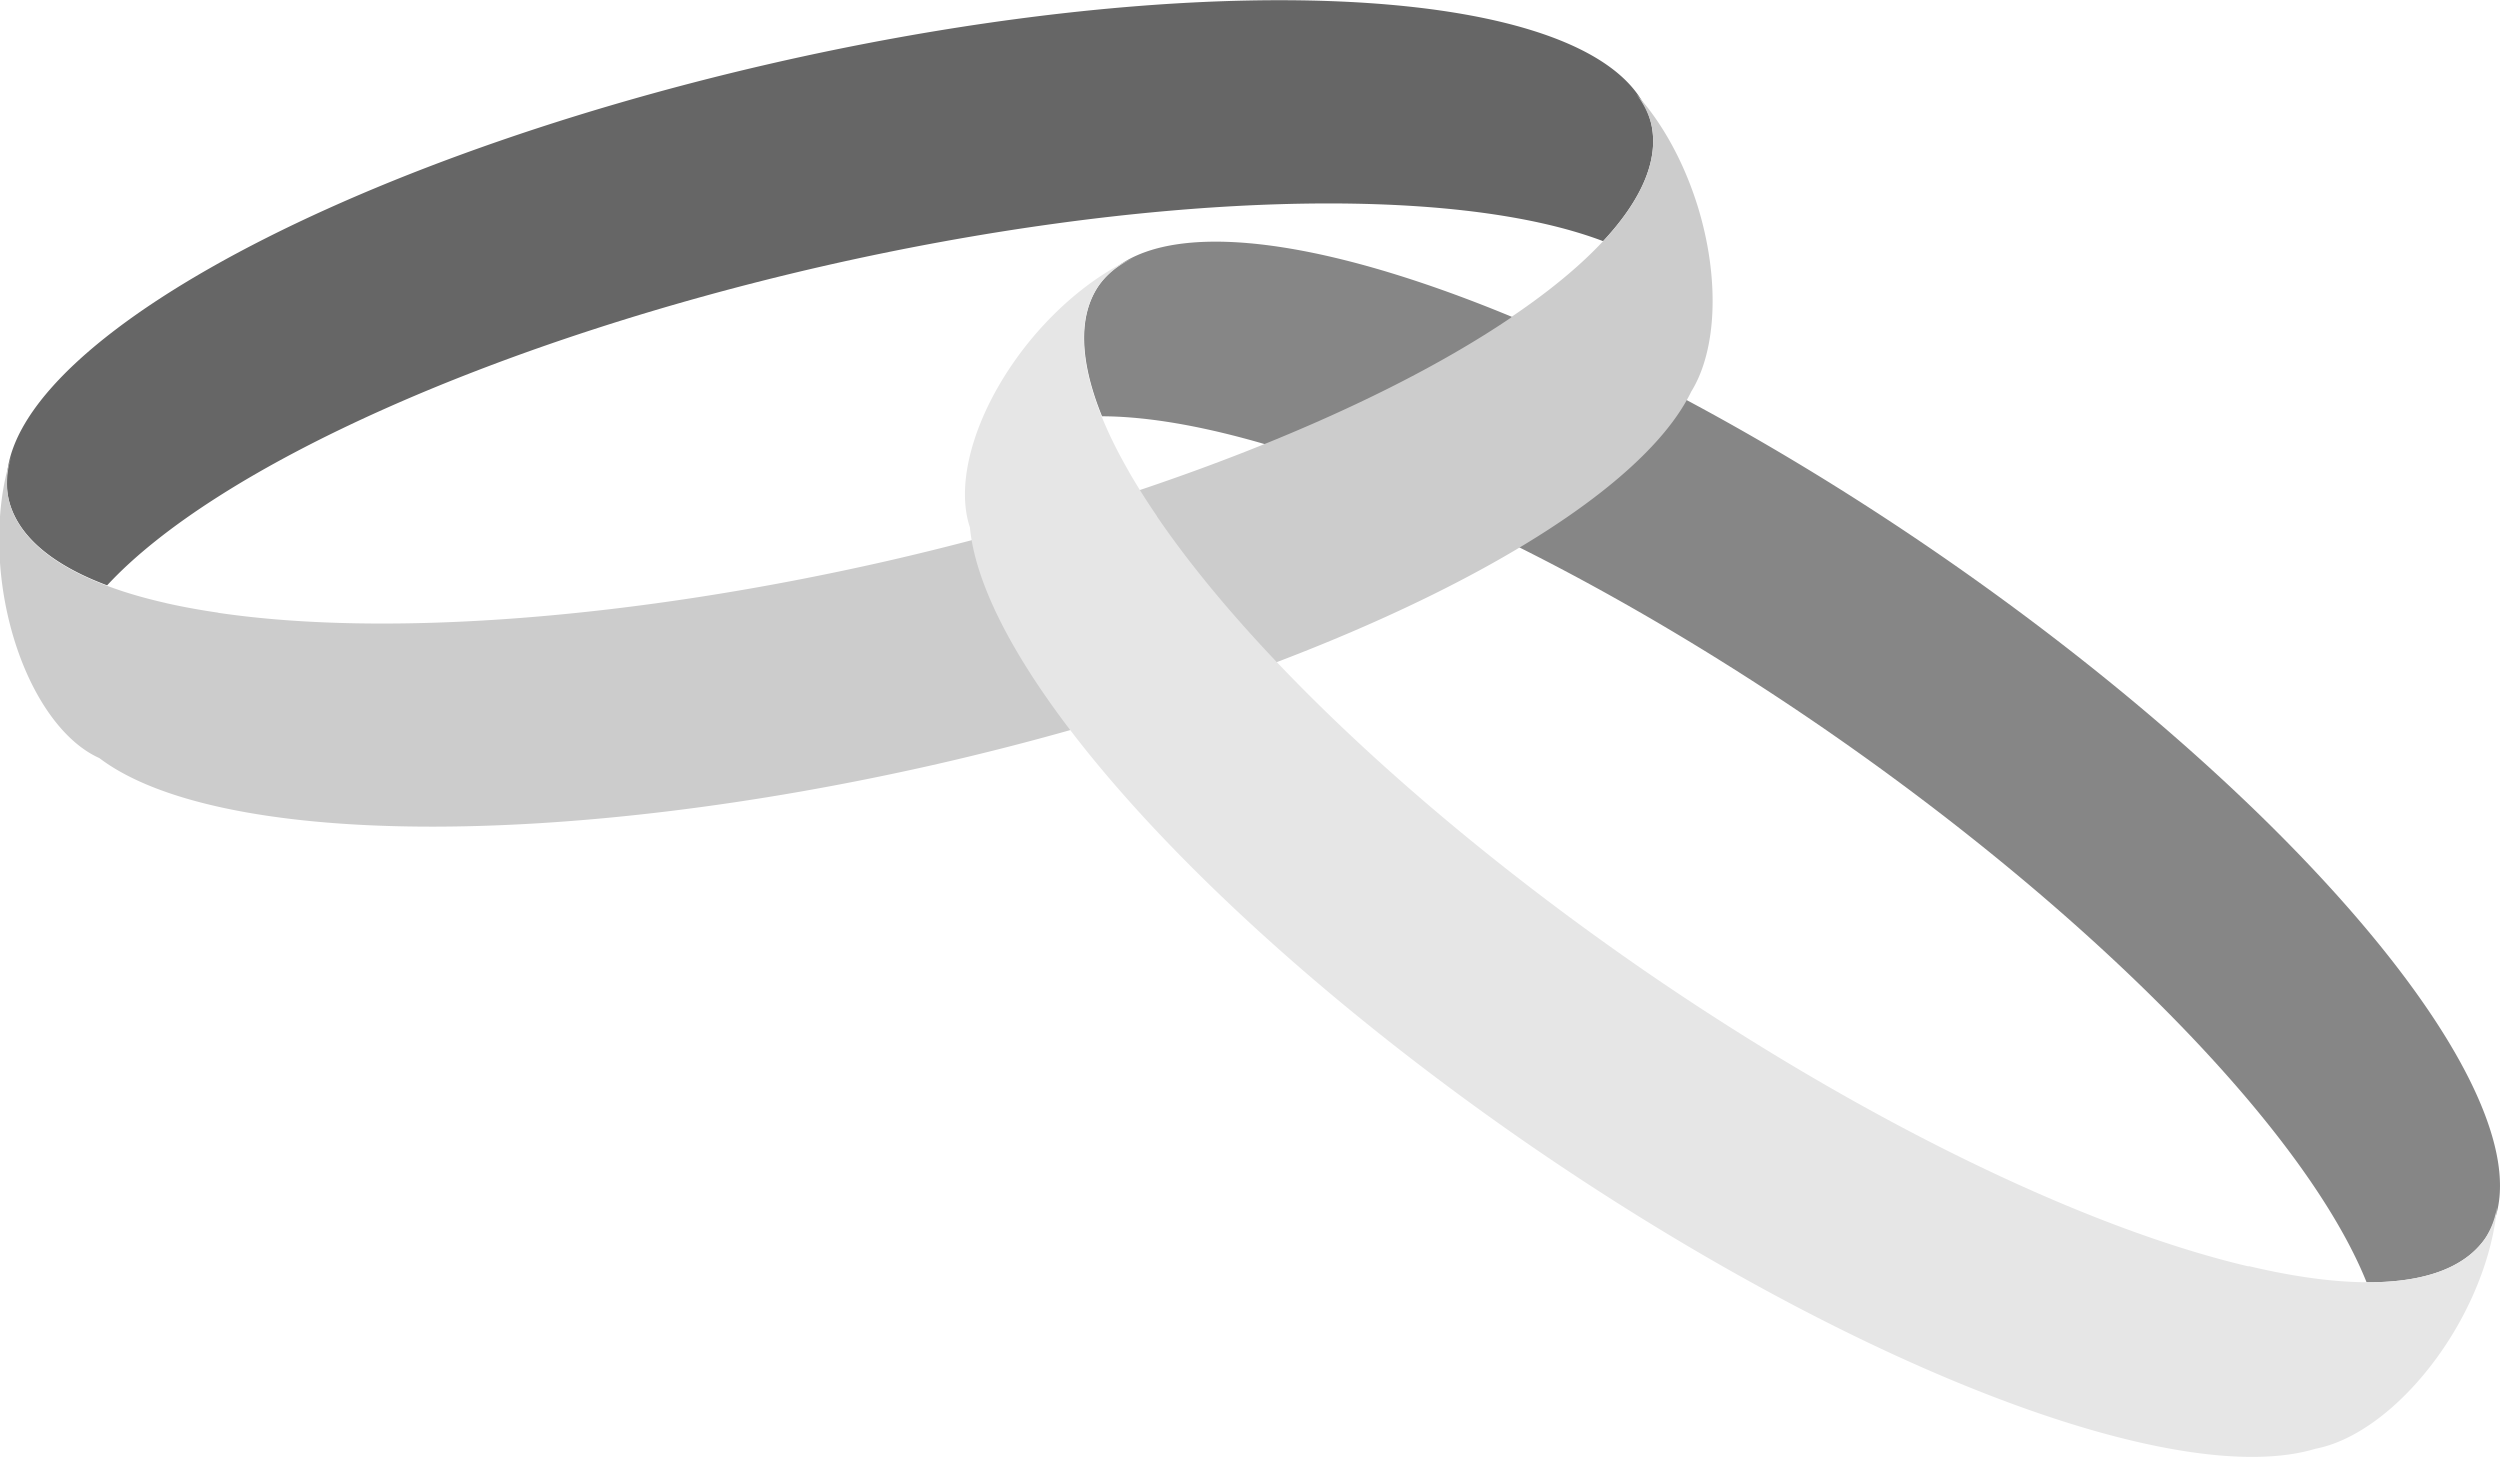 <?xml version="1.0" encoding="UTF-8" standalone="no"?>
<!-- Created with Inkscape (http://www.inkscape.org/) -->

<svg
   xmlns:dc="http://purl.org/dc/elements/1.1/"
   xmlns:cc="http://creativecommons.org/ns#"
   xmlns:rdf="http://www.w3.org/1999/02/22-rdf-syntax-ns#"
   xmlns:svg="http://www.w3.org/2000/svg"
   xmlns="http://www.w3.org/2000/svg"
   xmlns:sodipodi="http://sodipodi.sourceforge.net/DTD/sodipodi-0.dtd"
   xmlns:inkscape="http://www.inkscape.org/namespaces/inkscape"
   width="131.719mm"
   height="76.762mm"
   viewBox="0 0 131.719 76.762"
   version="1.1"
   id="svg8"
   inkscape:version="0.92.4 (5da689c313, 2019-01-14)"
   sodipodi:docname="rings.svg">
  <defs
     id="defs2" />
  <sodipodi:namedview
     id="base"
     pagecolor="#ffffff"
     bordercolor="#666666"
     borderopacity="1.0"
     inkscape:pageopacity="0.0"
     inkscape:pageshadow="2"
     inkscape:zoom="1.4"
     inkscape:cx="255.63791"
     inkscape:cy="197.86211"
     inkscape:document-units="mm"
     inkscape:current-layer="layer1"
     showgrid="false"
     fit-margin-top="0"
     fit-margin-left="0"
     fit-margin-right="0"
     fit-margin-bottom="0"
     inkscape:window-width="1920"
     inkscape:window-height="1017"
     inkscape:window-x="1072"
     inkscape:window-y="394"
     inkscape:window-maximized="1" />
  <g
     inkscape:label="Layer 1"
     inkscape:groupmode="layer"
     id="layer1"
     transform="translate(-59.528,-12.838)">
    <path
       inkscape:connector-curvature="0"
       style="opacity:0.948;vector-effect:none;fill:#808080;fill-opacity:1;stroke:none;stroke-width:3.6;stroke-linecap:butt;stroke-linejoin:miter;stroke-miterlimit:4;stroke-dasharray:none;stroke-dashoffset:0;stroke-opacity:1"
       d="m 180.833,58.036 a 44.318,13.418 34.489 0 0 -19.298,-16.101 44.318,13.418 34.489 0 0 -44.126,-14.035 44.318,13.418 34.489 0 0 0.183,6.871 44.318,13.418 34.489 0 1 37.88,16.344 44.318,13.418 34.489 0 1 28.746,29.284 44.318,13.418 34.489 0 0 6.247,-2.309 44.318,13.418 34.489 0 0 -9.632,-20.053 z"
       id="path844-4-7" />
    <g
       id="g928"
       transform="translate(20.728,-18.125)">
      <g
         id="g953">
        <path
           inkscape:connector-curvature="0"
           style="opacity:1;vector-effect:none;fill:#666666;fill-opacity:1;stroke:none;stroke-width:13.606;stroke-linecap:butt;stroke-linejoin:miter;stroke-miterlimit:4;stroke-dasharray:none;stroke-dashoffset:0;stroke-opacity:1"
           d="M 147.52,25.932 A 50.714,167.5 77.128 0 0 53.346,38.367 50.714,167.5 77.128 0 0 -98.648,125.121 50.714,167.5 77.128 0 0 -79.076,142.201 50.714,167.5 77.128 0 1 63.346,78.723 50.714,167.5 77.128 0 1 218.361,73.77 50.714,167.5 77.128 0 0 227.934,50.49 50.714,167.5 77.128 0 0 147.52,25.932 Z"
           transform="matrix(0.265,0,0,0.265,65.4,24.12)"
           id="path844-4" />
        <path
           inkscape:connector-curvature="0"
           style="opacity:1;vector-effect:none;fill:#cccccc;fill-opacity:1;stroke:none;stroke-width:13.606;stroke-linecap:butt;stroke-linejoin:miter;stroke-miterlimit:4;stroke-dasharray:none;stroke-dashoffset:0;stroke-opacity:1"
           d="m 224.969,44.555 a 50.714,167.5 77.128 0 1 2.965,5.936 50.714,167.5 77.128 0 1 -27.85,38.369 38.621,21.328 72.886 0 0 0.033,0.064 50.714,167.5 77.128 0 1 -124.131,48.441 50.714,167.5 77.128 0 1 -132.998,10.293 38.621,21.328 82.098 0 0 0.002,-0.025 50.714,167.5 77.128 0 1 -10.309,-1.887 50.714,167.5 77.128 0 1 -0.27,-0.072 50.714,167.5 77.128 0 1 -8.625,-2.367 50.714,167.5 77.128 0 1 -0.336,-0.117 50.714,167.5 77.128 0 1 -22.1,-18.068 50.714,167.5 77.128 0 1 0.617,-8.936 38.621,21.328 82.098 0 0 -1.855,26.211 38.621,21.328 82.098 0 0 19.258,34.143 50.714,167.5 77.128 0 0 166.615,1.184 A 50.714,167.5 77.128 0 0 235.861,103.707 38.621,21.328 72.886 0 0 237.188,66.928 38.621,21.328 72.886 0 0 224.969,44.555 Z M -92.941,106.559 a 38.621,21.328 82.098 0 0 -0.578,0.754 50.714,167.5 77.128 0 1 0.578,-0.754 z m -2.279,3.307 a 38.621,21.328 82.098 0 0 -1.412,2.744 50.714,167.5 77.128 0 1 1.412,-2.744 z"
           transform="matrix(0.265,0,0,0.265,65.4,24.12)"
           id="path844-9" />
      </g>
    </g>
    <path
       inkscape:connector-curvature="0"
       style="opacity:1;vector-effect:none;fill:#e6e6e6;fill-opacity:1;stroke:none;stroke-width:3.6;stroke-linecap:butt;stroke-linejoin:miter;stroke-miterlimit:4;stroke-dasharray:none;stroke-dashoffset:0;stroke-opacity:1"
       d="m 191.089,76.448 a 44.318,13.418 34.489 0 1 -0.624,1.641 44.318,13.418 34.489 0 1 -12.459,1.456 5.643,10.219 30.247 0 0 -0.007,0.018 44.318,13.418 34.489 0 1 -31.676,-15.479 44.318,13.418 34.489 0 1 -25.84,-24.042 5.643,10.219 39.459 0 0 0.005,-0.004 44.318,13.418 34.489 0 1 -1.48,-2.345 44.318,13.418 34.489 0 1 -0.034,-0.065 44.318,13.418 34.489 0 1 -1.085,-2.103 44.318,13.418 34.489 0 1 -0.037,-0.086 44.318,13.418 34.489 0 1 -0.444,-7.54 44.318,13.418 34.489 0 1 1.85,-1.481 5.643,10.219 39.459 0 0 -5.434,4.336 5.643,10.219 39.459 0 0 -3.194,9.867 44.318,13.418 34.489 0 0 29.631,32.642 44.318,13.418 34.489 0 0 41.267,15.906 5.643,10.219 30.247 0 0 7.396,-6.334 5.643,10.219 30.247 0 0 2.165,-6.388 z M 122.044,25.684 a 5.643,10.219 39.459 0 0 -0.25,0.023 44.318,13.418 34.489 0 1 0.25,-0.023 z m -1.052,0.149 a 5.643,10.219 39.459 0 0 -0.787,0.217 44.318,13.418 34.489 0 1 0.787,-0.217 z"
       id="path844-9-2" />
  </g>
</svg>
